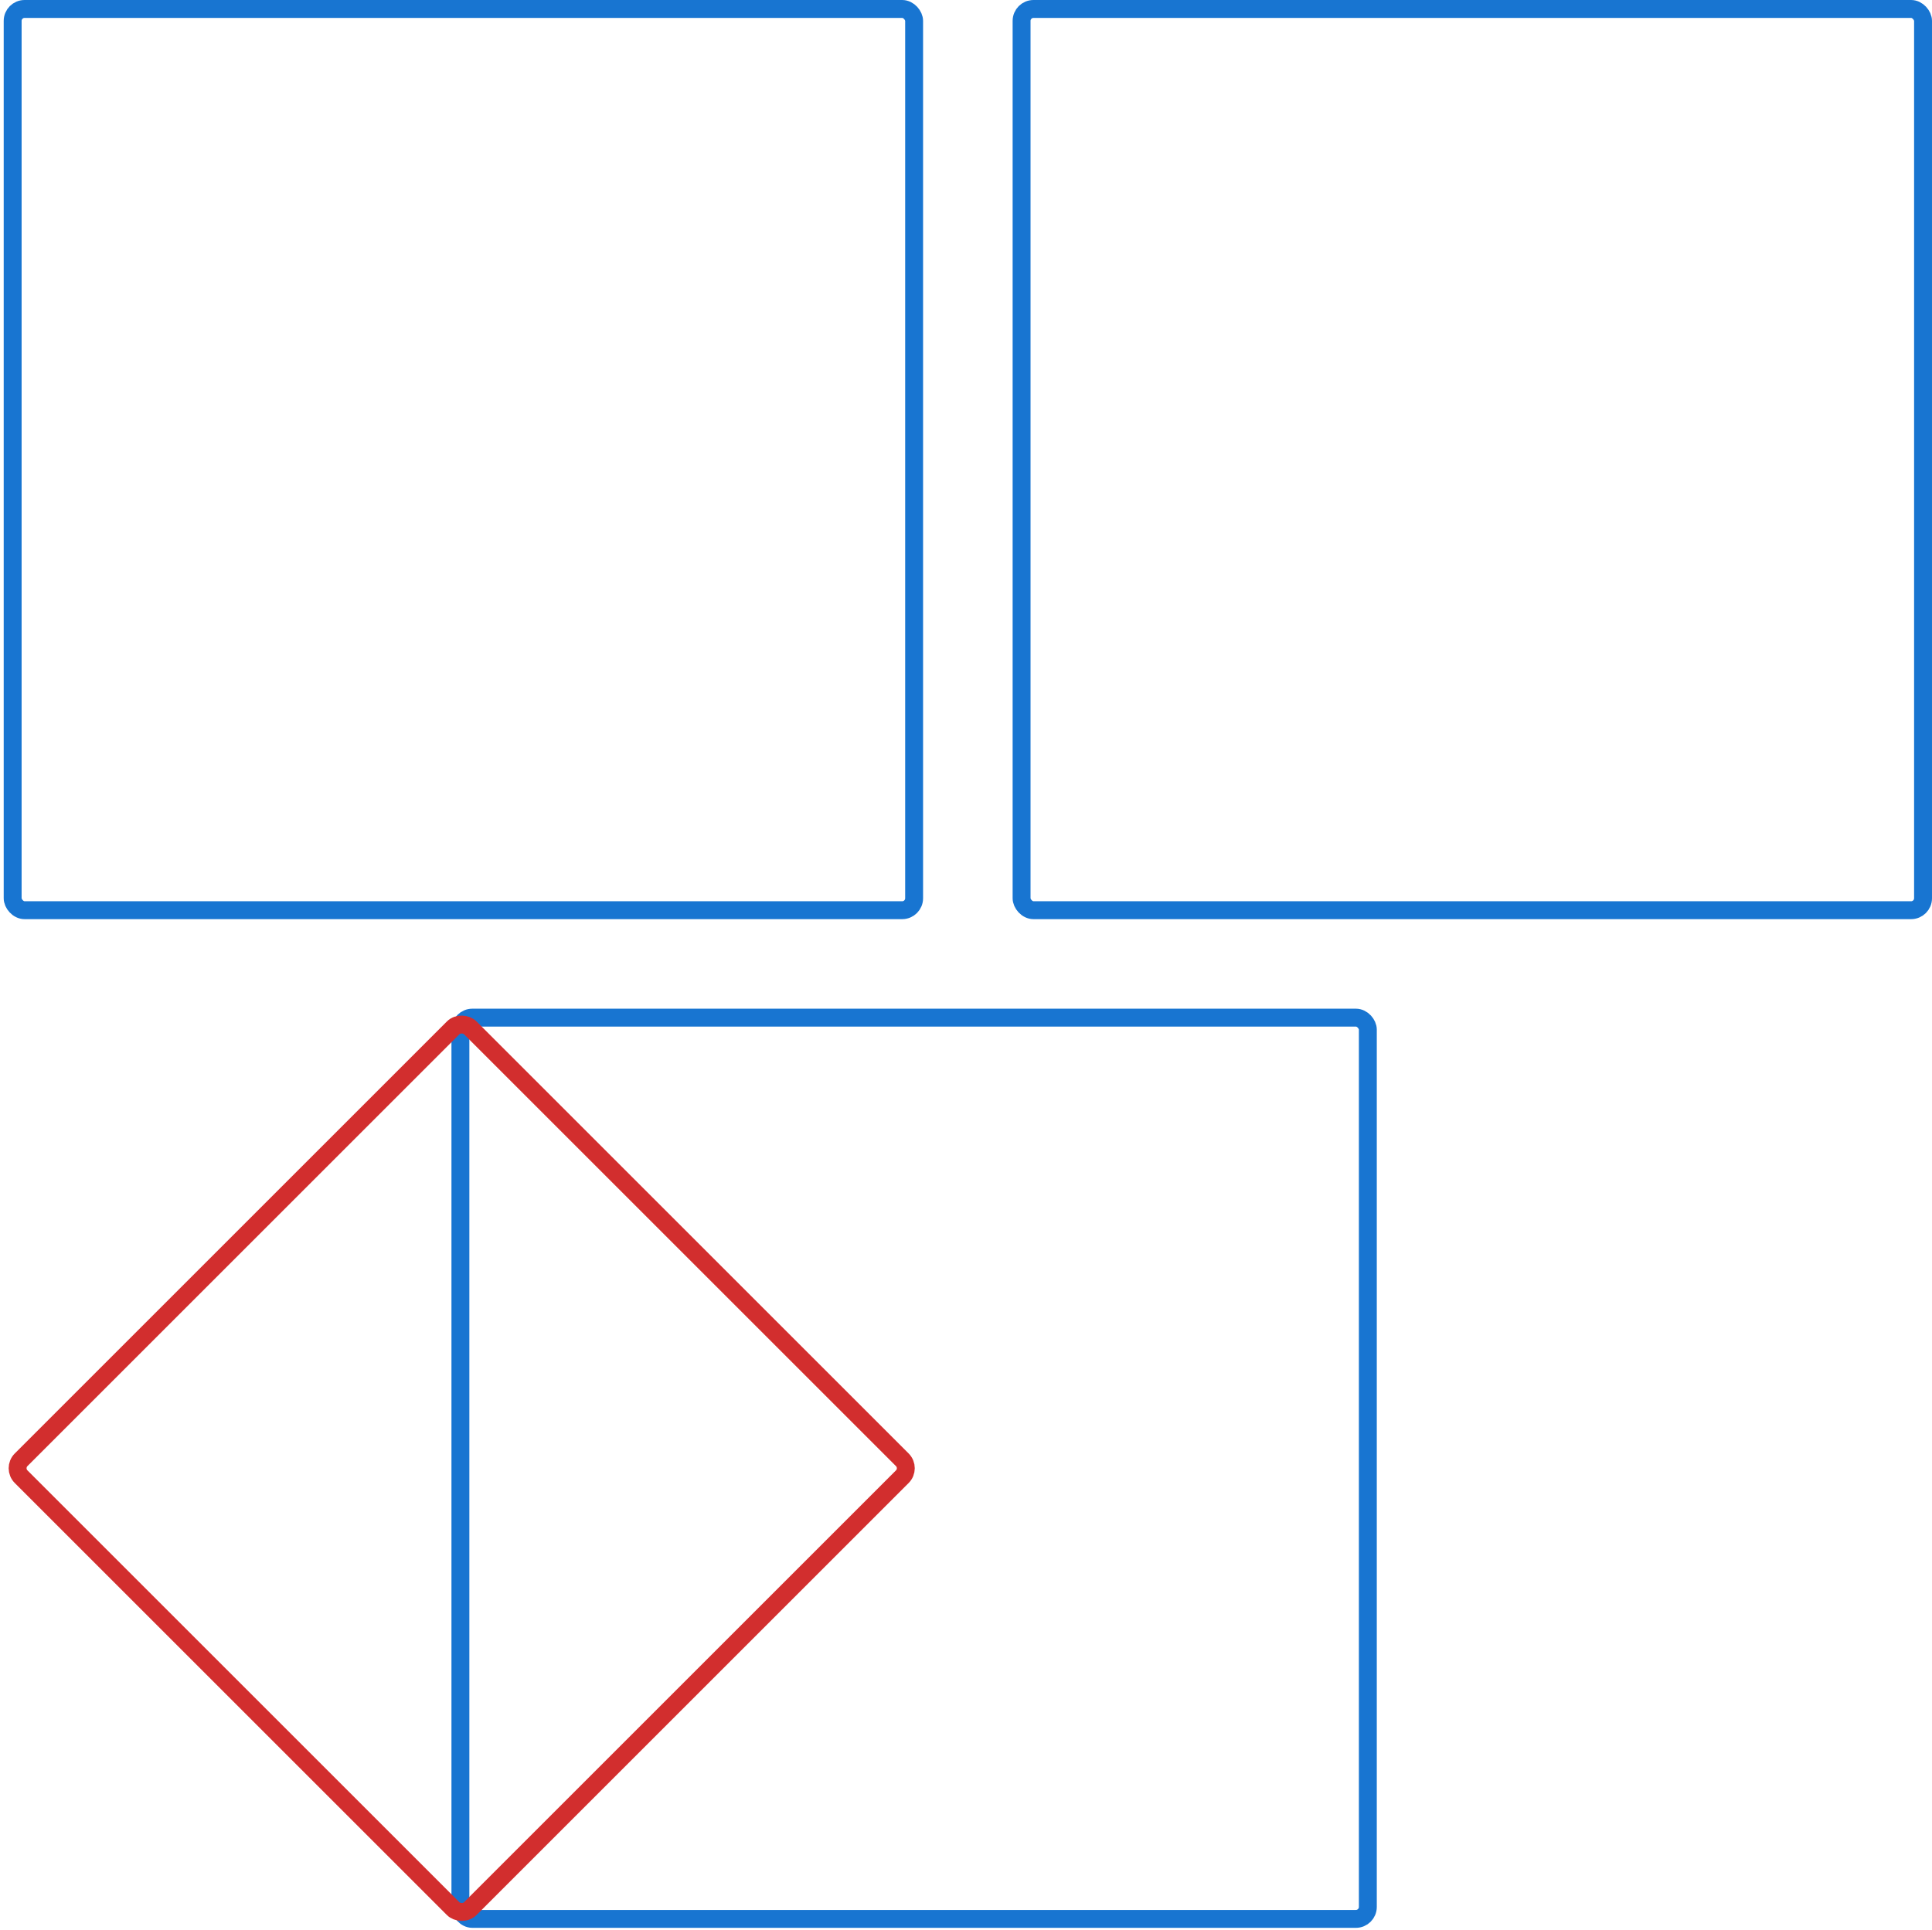 <svg xmlns="http://www.w3.org/2000/svg" width="323.62" height="323.345" viewBox="0 0 323.62 323.345">
  <g id="icon3" transform="translate(-213.88 -241.768)">
    <rect id="Rectangle_1114" data-name="Rectangle 1114" width="151" height="151" rx="2" transform="translate(385 243.268)" fill="none" stroke="#1875d1" stroke-miterlimit="10" stroke-width="3"/>
    <rect id="Rectangle_1115" data-name="Rectangle 1115" width="151" height="151" rx="2" transform="translate(216 243.268)" fill="none" stroke="#1875d1" stroke-miterlimit="10" stroke-width="3"/>
    <rect id="Rectangle_1116" data-name="Rectangle 1116" width="152" height="151" rx="2" transform="translate(291 412.268)" fill="none" stroke="#1875d1" stroke-miterlimit="10" stroke-width="3"/>
    <rect id="Rectangle_1117" data-name="Rectangle 1117" width="106.389" height="106.391" rx="2" transform="matrix(0.707, -0.707, 0.707, 0.707, 216.001, 487.763)" fill="none" stroke="#d22e2e" stroke-miterlimit="10" stroke-width="3"/>
  </g>
</svg>

